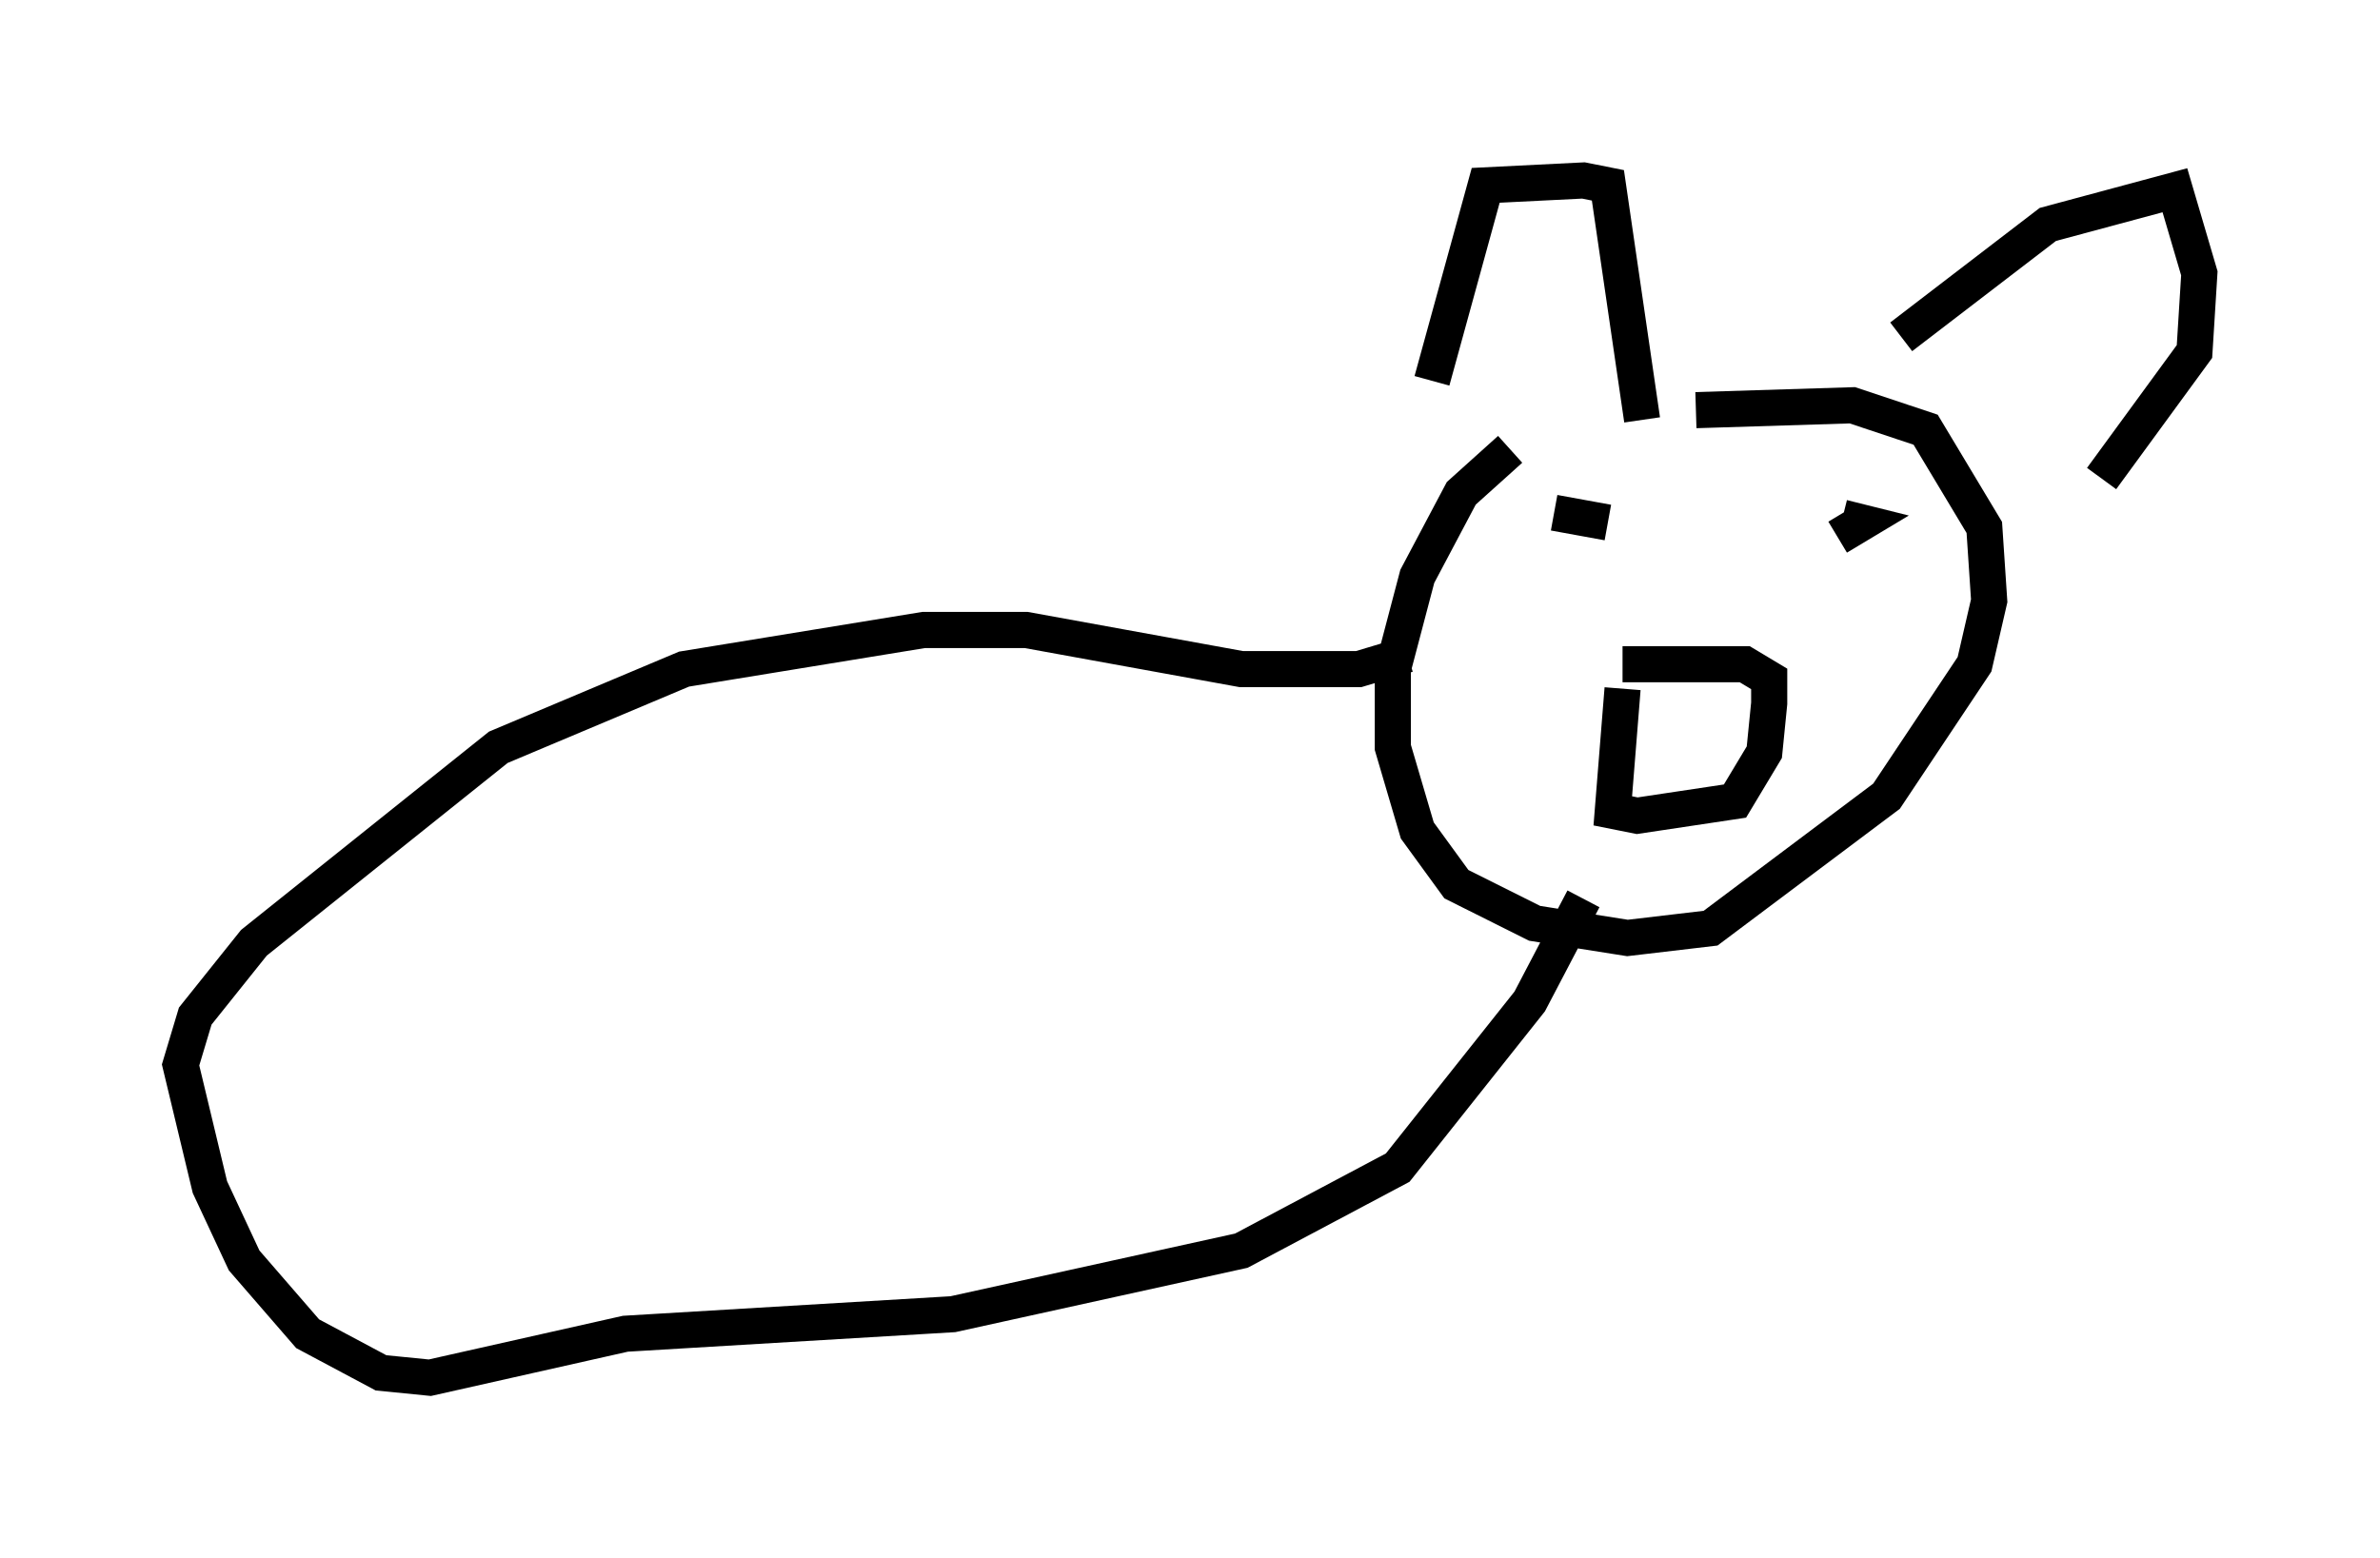 <?xml version="1.0" encoding="utf-8" ?>
<svg baseProfile="full" height="43.153" version="1.1" width="65.886" xmlns="http://www.w3.org/2000/svg" xmlns:ev="http://www.w3.org/2001/xml-events" xmlns:xlink="http://www.w3.org/1999/xlink"><defs /><rect fill="white" height="43.153" width="65.886" x="0" y="0" /><path d="M44.512, 11.089 m-2.706, 1.353 l-1.353, 1.218 -1.218, 2.3 l-0.677, 2.571 0.0, 2.165 l0.677, 2.3 1.083, 1.488 l2.165, 1.083 2.571, 0.406 l2.3, -0.271 4.871, -3.654 l2.436, -3.654 0.406, -1.759 l-0.135, -2.03 -1.624, -2.706 l-2.03, -0.677 -4.33, 0.135 m-7.307, -0.812 l1.488, -5.413 2.706, -0.135 l0.677, 0.135 0.947, 6.495 m7.172, -2.3 l4.059, -3.112 3.518, -0.947 l0.677, 2.3 -0.135, 2.165 l-2.571, 3.518 m-13.261, 5.819 l-0.271, 3.383 0.677, 0.135 l2.706, -0.406 0.812, -1.353 l0.135, -1.353 0.0, -0.677 l-0.677, -0.406 -3.383, 0.0 m-1.894, -4.195 l1.488, 0.271 m5.413, 0.541 l0.0, 0.0 m0.271, 0.135 l0.0, 0.0 m0.677, -0.271 l0.677, -0.406 -0.541, -0.135 m-12.043, 3.789 l-1.353, 0.406 -3.248, 0.0 l-5.954, -1.083 -2.842, 0.0 l-6.631, 1.083 -5.142, 2.165 l-6.766, 5.413 -1.624, 2.03 l-0.406, 1.353 0.812, 3.383 l0.947, 2.03 1.759, 2.03 l2.03, 1.083 1.353, 0.135 l5.413, -1.218 9.066, -0.541 l7.984, -1.759 4.33, -2.3 l3.654, -4.601 1.488, -2.842 " fill="none" stroke="black" stroke-width="1" /></svg>